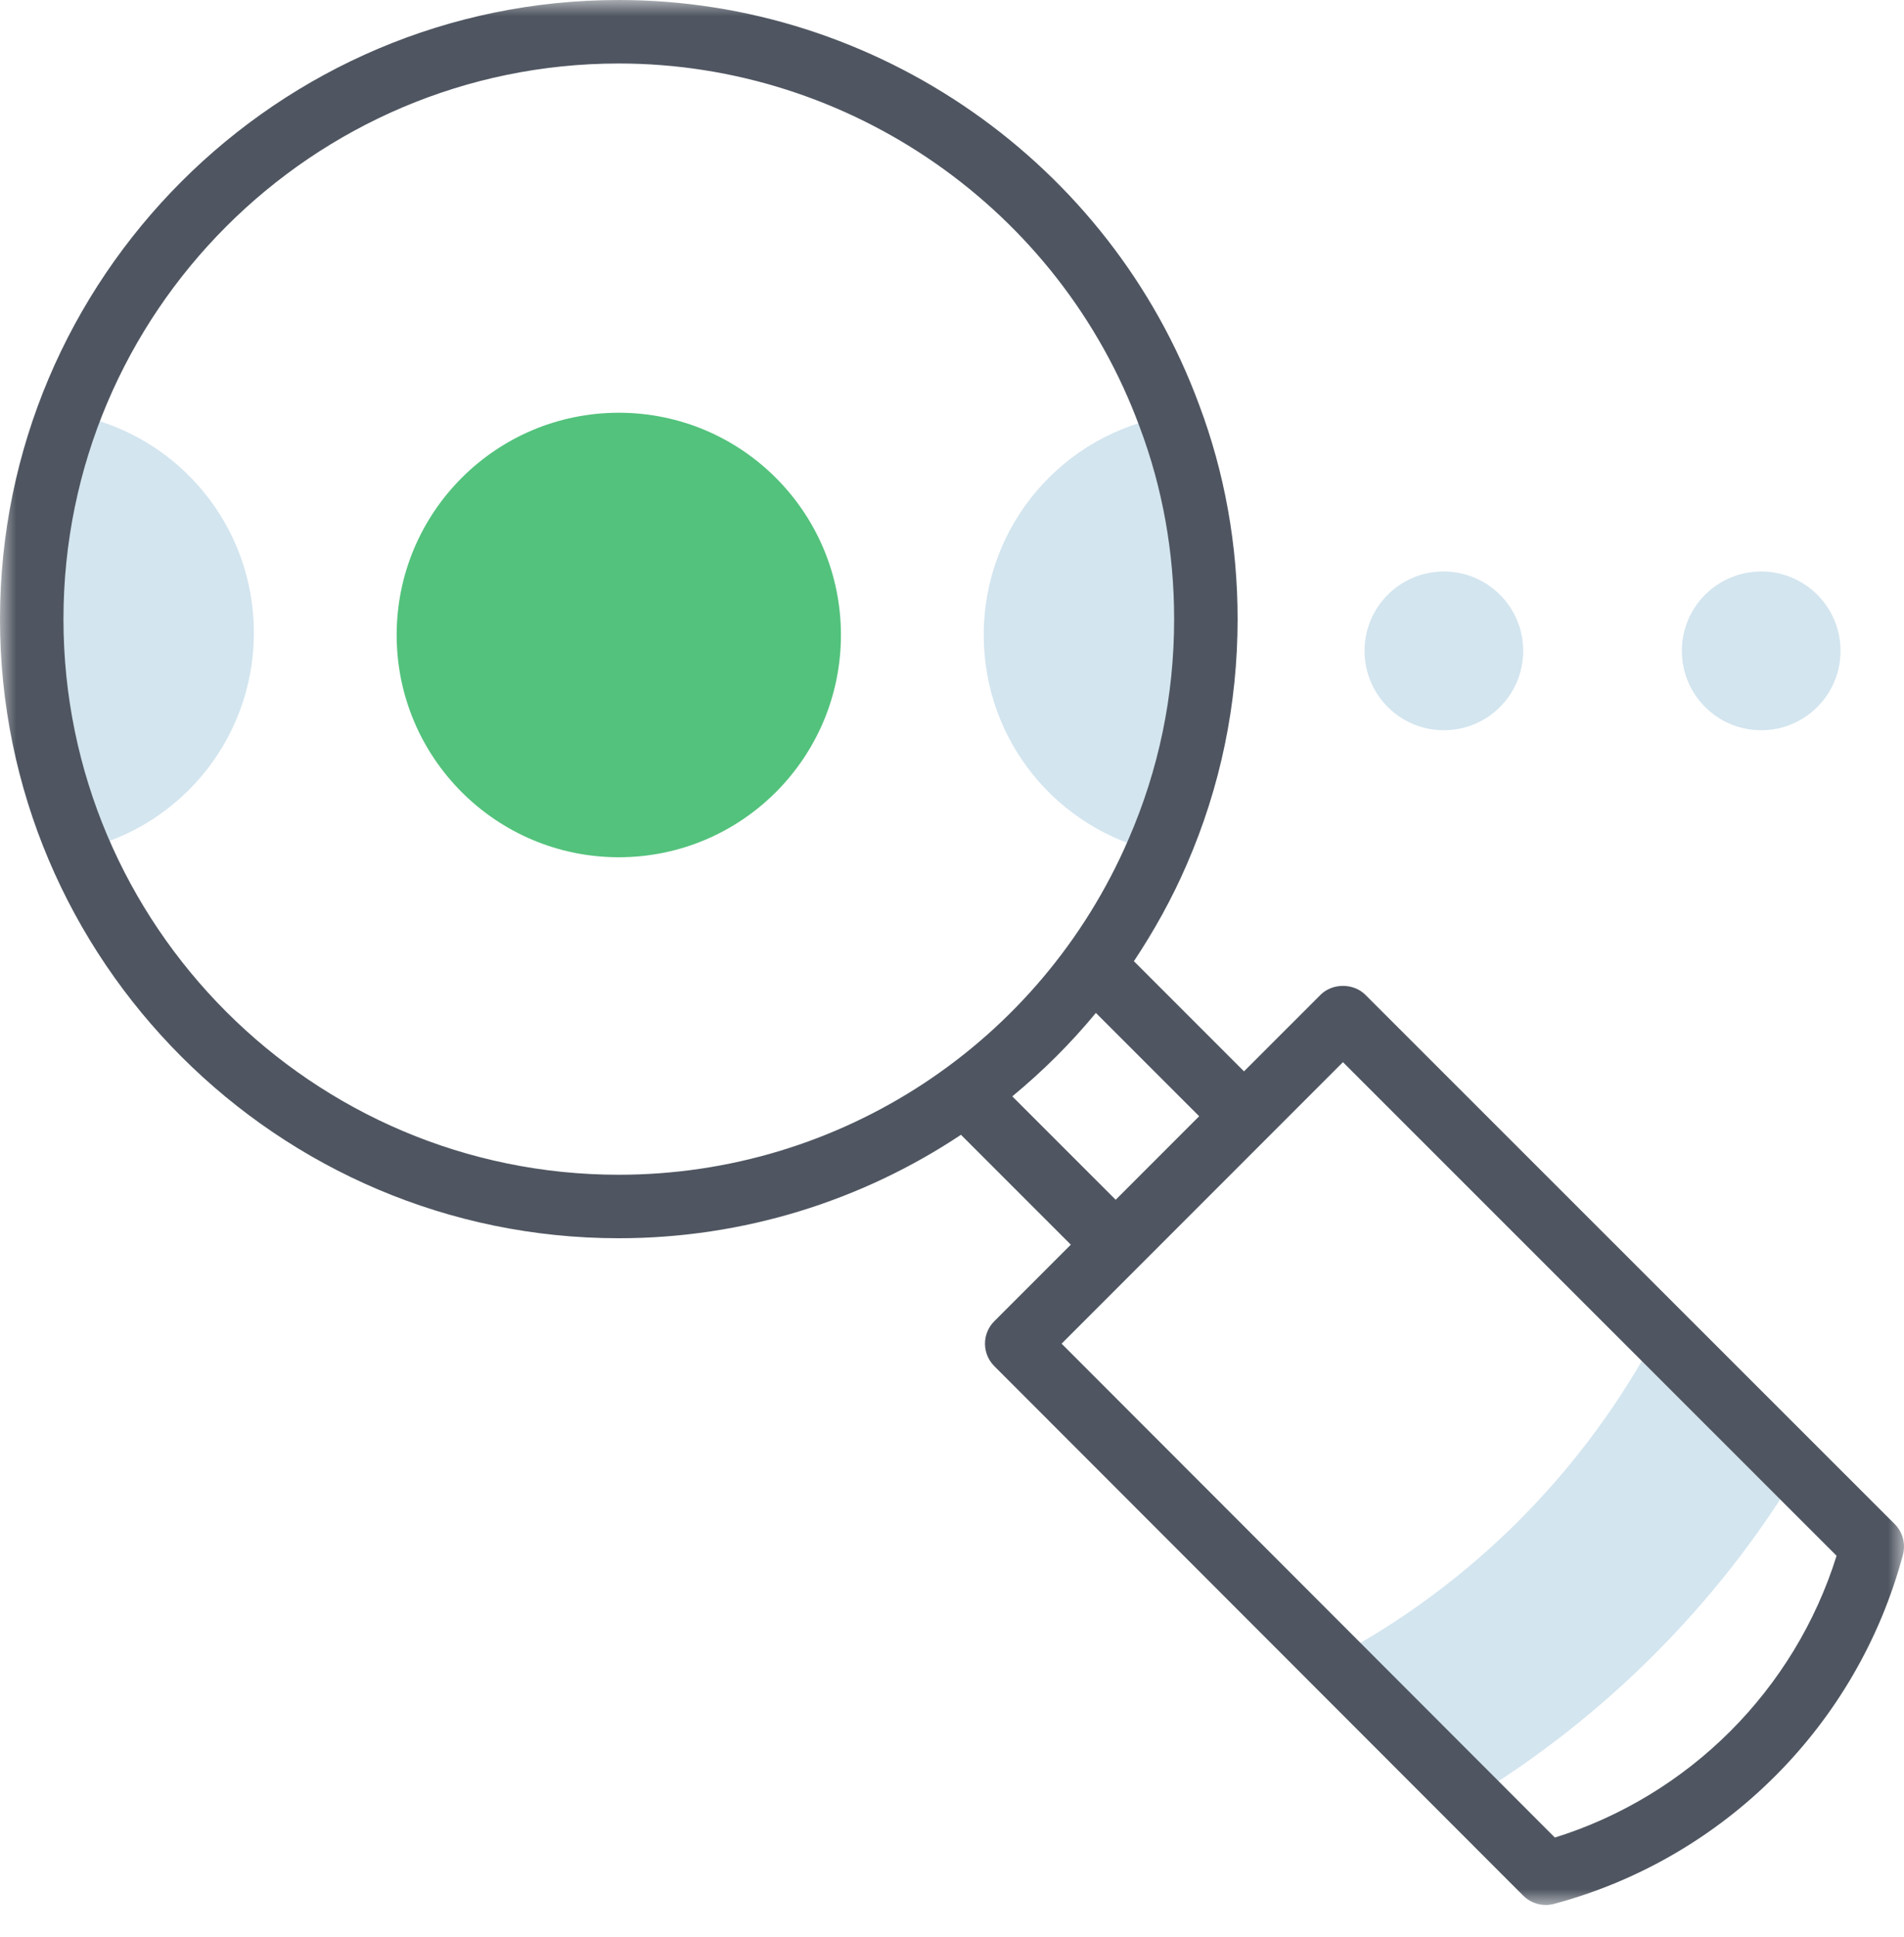 <?xml version="1.0" encoding="UTF-8"?>
<svg width="60px" height="61px" viewBox="0 0 60 61" version="1.1" xmlns="http://www.w3.org/2000/svg" xmlns:xlink="http://www.w3.org/1999/xlink">
    <!-- Generator: Sketch 49.3 (51167) - http://www.bohemiancoding.com/sketch -->
    <title>Icon/ Search</title>
    <desc>Created with Sketch.</desc>
    <defs>
        <polygon id="path-1" points="30 60 60 60 60 0 0 0 0 30 0 60"></polygon>
    </defs>
    <g id="Icon/-Search" stroke="none" stroke-width="1" fill="none" fill-rule="evenodd">
        <g id="Search">
            <path d="M38,19.5 C38,22.1 37.46,24.58 36.48,26.83 C33.34,26.14 31,23.35 31,20 C31,16.52 33.53,13.64 36.85,13.1 C37.6,15.09 38,17.25 38,19.5" id="Fill-1" fill="#D3E5EF"></path>
            <path d="M1,20.43 C1,17.83 1.54,15.35 2.52,13.1 C5.66,13.79 8,16.58 8,19.93 C8,23.41 5.47,26.29 2.15,26.83 C1.4,24.84 1,22.68 1,20.43" id="Fill-3" fill="#D3E5EF"></path>
            <path d="M41.96,52.25 L44.96,55.26 L46.35,56.65 C48.44,55.38 50.37,53.87 52.12,52.12 C53.87,50.37 55.38,48.45 56.64,46.36 L52.24,41.96 C51.09,44.14 49.63,46.12 47.88,47.88 C46.12,49.64 44.14,51.1 41.96,52.25" id="Fill-5" fill="#D3E5EF"></path>
            <g id="Group-9">
                <mask id="mask-2" fill="white">
                    <use xlink:href="#path-1"></use>
                </mask>
                <g id="Clip-8"></g>
                <path d="M48.998,57.876 L33.454,42.32 L35.861,39.913 C35.862,39.912 35.864,39.911 35.866,39.91 C35.867,39.909 35.868,39.907 35.869,39.905 L39.906,35.868 C39.907,35.867 39.909,35.866 39.91,35.865 C39.911,35.864 39.912,35.862 39.913,35.861 L42.32,33.454 L57.875,49.001 C56.555,53.225 53.222,56.557 48.998,57.876 Z M31.9,34.531 C32.854,33.743 33.739,32.867 34.534,31.903 L37.789,35.157 L35.158,37.788 L31.9,34.531 Z M2,19.5 C2,9.851 9.851,2 19.5,2 C26.795,2 33.39,6.6 35.912,13.445 C35.913,13.447 35.914,13.45 35.915,13.452 C36.635,15.364 37,17.398 37,19.5 C37,21.91 36.517,24.242 35.562,26.434 C32.788,32.853 26.483,37 19.5,37 C9.851,37 2,29.149 2,19.5 Z M59.706,48.001 L43.027,31.333 C42.652,30.958 41.988,30.958 41.613,31.333 L39.202,33.743 L35.751,30.293 C35.745,30.287 35.736,30.285 35.73,30.278 C36.365,29.322 36.931,28.309 37.397,27.23 C38.46,24.787 39,22.187 39,19.5 C39,17.158 38.592,14.888 37.788,12.751 C34.977,5.124 27.628,0 19.5,0 C8.748,0 0,8.748 0,19.5 C0,30.252 8.748,39 19.5,39 C23.424,39 27.154,37.822 30.285,35.74 C30.289,35.744 30.29,35.749 30.293,35.752 L33.744,39.202 L31.333,41.613 C30.942,42.004 30.942,42.637 31.332,43.027 L48.004,59.709 C48.194,59.897 48.449,60 48.71,60 C48.796,60 48.882,59.989 48.967,59.966 C54.324,58.538 58.539,54.324 59.966,48.968 C60.059,48.622 59.959,48.254 59.706,48.001 Z" id="Fill-7" fill="#4F5661" mask="url(#mask-2)"></path>
            </g>
            <path d="M48,20.5 C48,21.881 46.881,23 45.5,23 C44.119,23 43,21.881 43,20.5 C43,19.119 44.119,18 45.5,18 C46.881,18 48,19.119 48,20.5" id="Fill-10" fill="#D3E5EF"></path>
            <path d="M58,20.5 C58,21.881 56.881,23 55.5,23 C54.119,23 53,21.881 53,20.5 C53,19.119 54.119,18 55.5,18 C56.881,18 58,19.119 58,20.5" id="Fill-12" fill="#D3E5EF"></path>
            <path d="M26.5,20 C26.5,23.866 23.366,27 19.5,27 C15.634,27 12.5,23.866 12.5,20 C12.5,16.134 15.634,13 19.5,13 C23.366,13 26.5,16.134 26.5,20" id="Fill-14" fill="#53C27C"></path>
        </g>
    </g>
</svg>